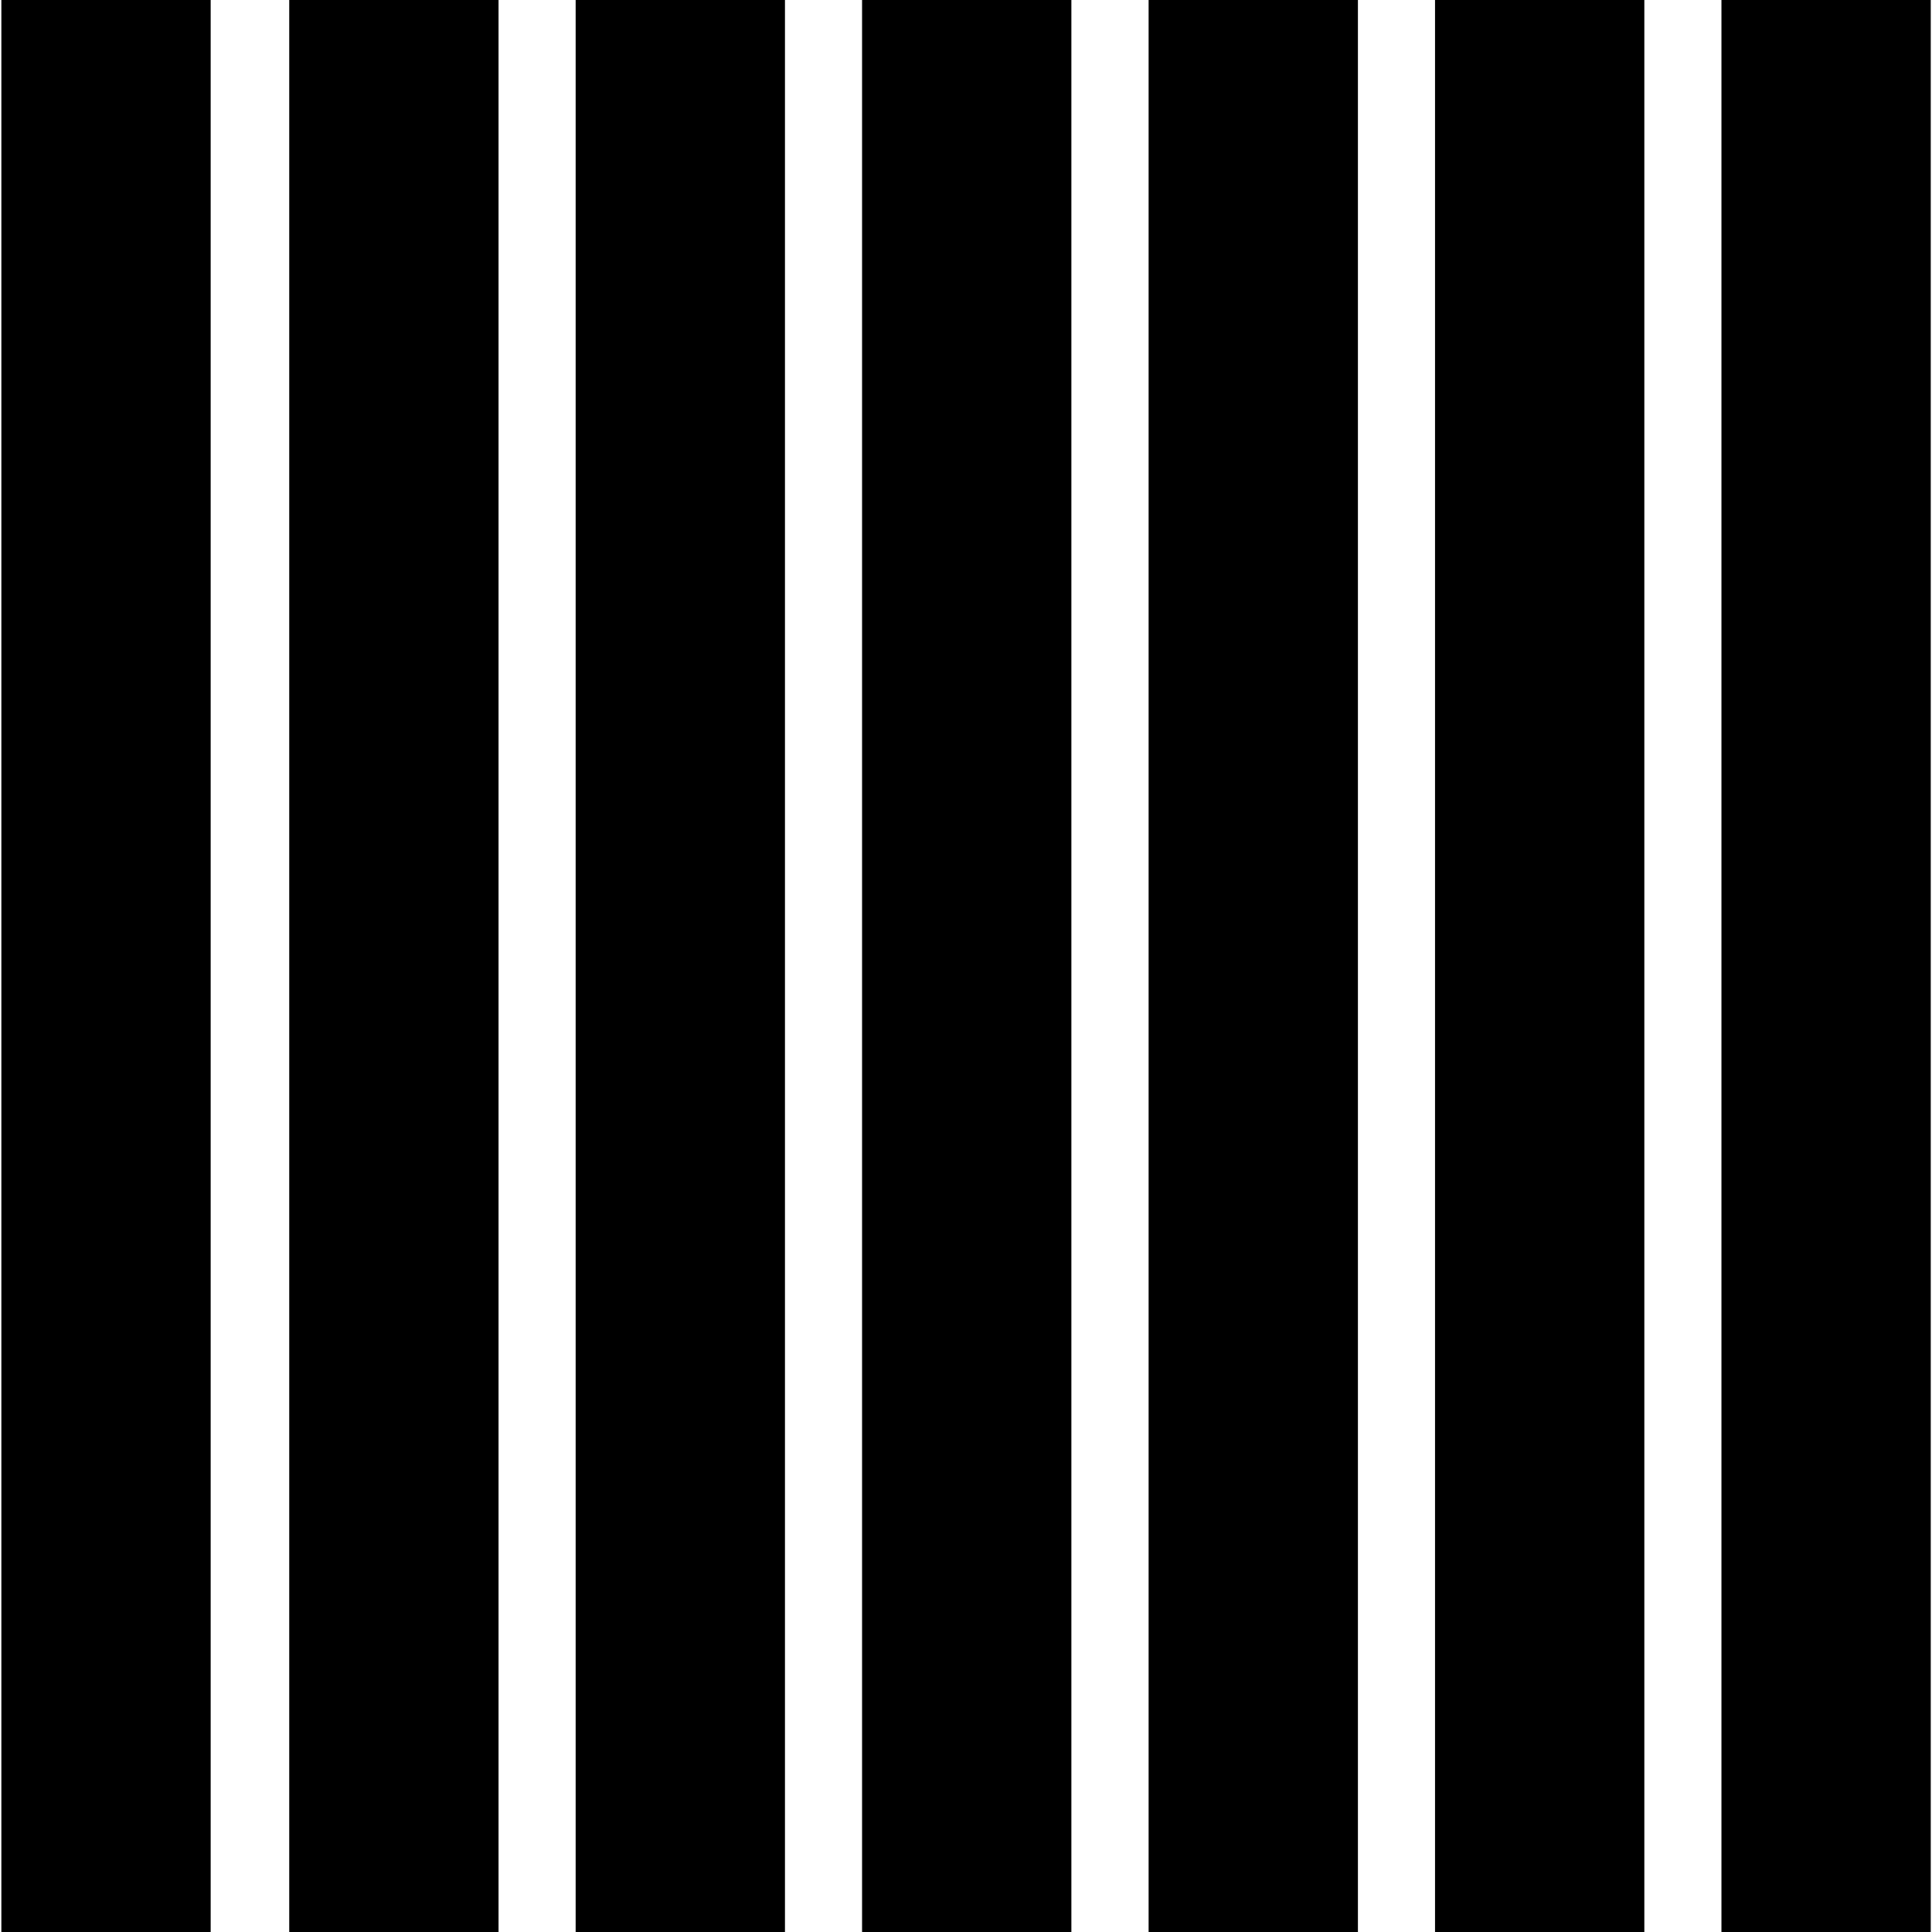 <?xml version="1.0" encoding="utf-8"?>
<!-- Generator: Adobe Illustrator 21.1.0, SVG Export Plug-In . SVG Version: 6.00 Build 0)  -->
<!DOCTYPE svg PUBLIC "-//W3C//DTD SVG 1.1//EN" "http://www.w3.org/Graphics/SVG/1.1/DTD/svg11.dtd">
<svg version="1.1" id="Layer_1" xmlns="http://www.w3.org/2000/svg" xmlns:xlink="http://www.w3.org/1999/xlink" x="0px" y="0px"
	 width="160px" height="160px" viewBox="0 0 160 160" style="enable-background:new 0 0 160 160;" xml:space="preserve">
<style type="text/css">
	.st0{fill:none;stroke:#000000;stroke-width:17.334;stroke-miterlimit:10;}
	.st1{fill:none;stroke:#000000;stroke-width:15.556;stroke-miterlimit:10;}
</style>
<g>
	<line class="st0" x1="8.78" y1="160" x2="8.78" y2="0"/>
	<line class="st1" x1="127.51" y1="160" x2="127.51" y2="0"/>
	<line class="st1" x1="151.23" y1="160" x2="151.23" y2="0"/>
	<line class="st1" x1="80.06" y1="160" x2="80.06" y2="0"/>
	<line class="st1" x1="103.79" y1="160" x2="103.79" y2="0"/>
	<line class="st1" x1="32.62" y1="160" x2="32.62" y2="0"/>
	<line class="st1" x1="56.34" y1="160" x2="56.34" y2="0"/>
	<line class="st0" x1="127.51" y1="160" x2="127.51" y2="0"/>
	<line class="st0" x1="151.23" y1="160" x2="151.23" y2="0"/>
	<line class="st0" x1="80.06" y1="160" x2="80.06" y2="0"/>
	<line class="st0" x1="103.79" y1="160" x2="103.79" y2="0"/>
	<line class="st0" x1="32.62" y1="160" x2="32.62" y2="0"/>
	<line class="st0" x1="56.34" y1="160" x2="56.34" y2="0"/>
</g>
</svg>
